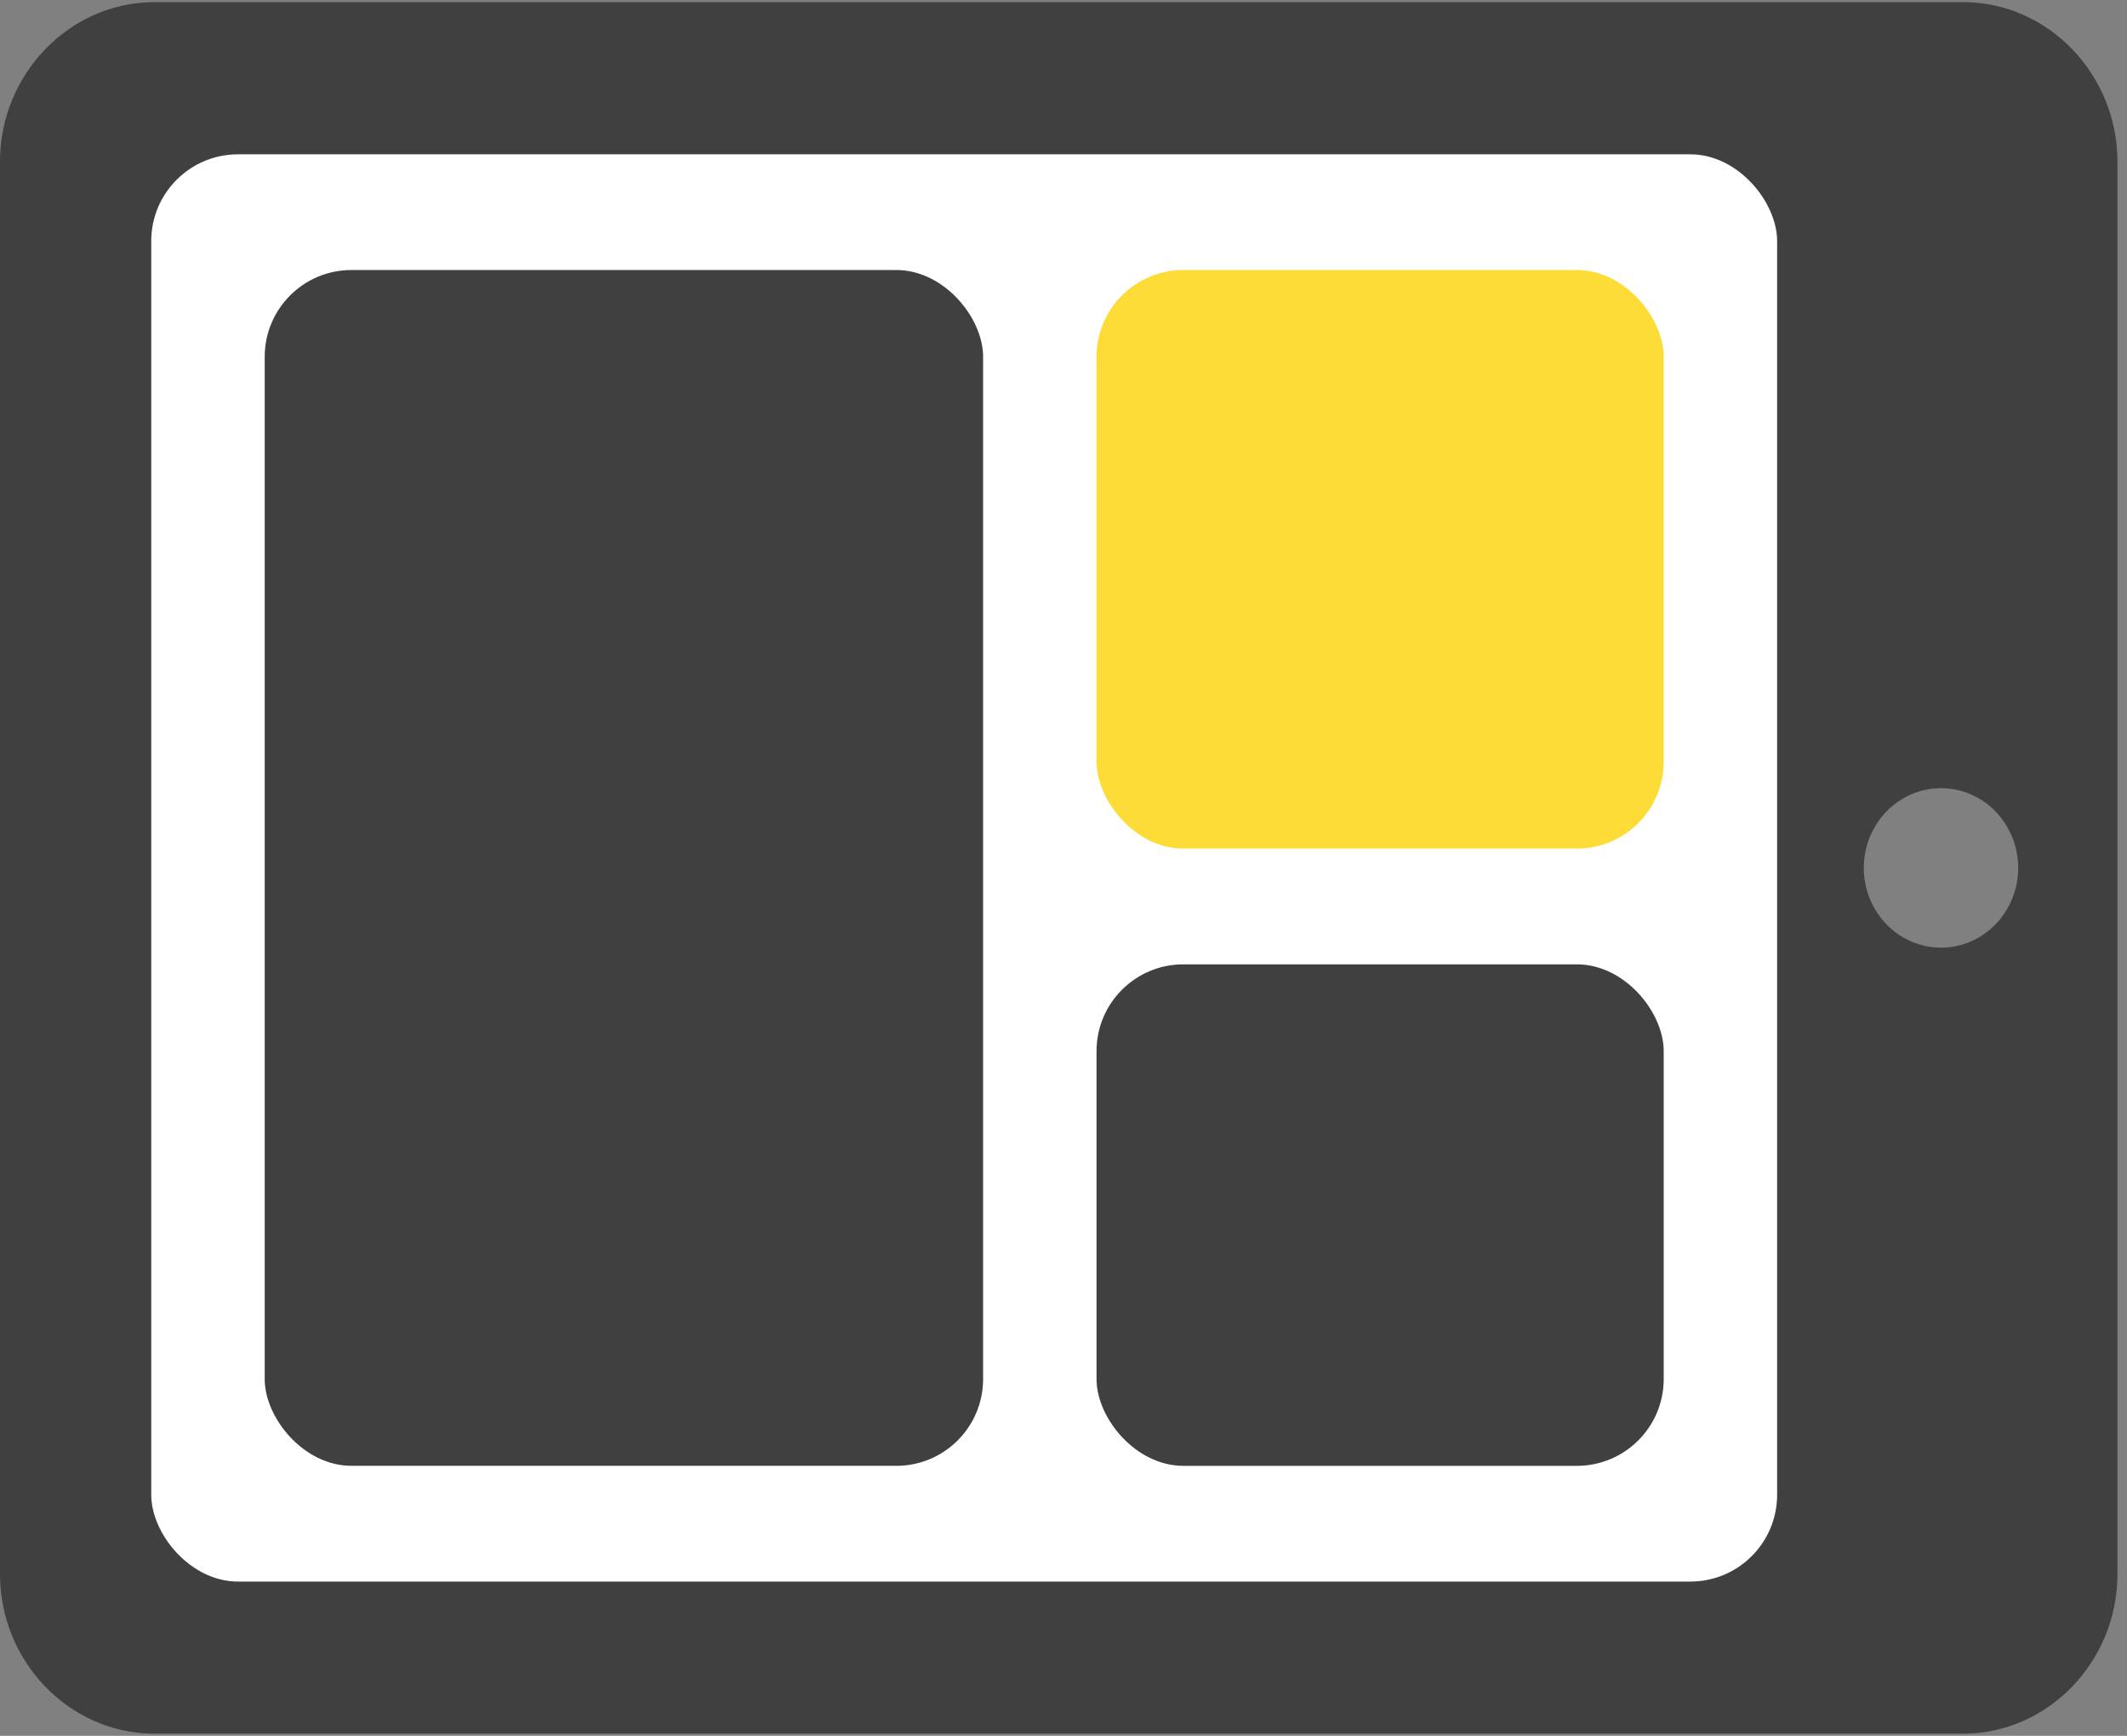 <svg width="49" height="40" viewBox="0 0 49 40" fill="none" xmlns="http://www.w3.org/2000/svg">
<rect x="0" y="0" width="49" height="40" fill="#808080" stroke="none"/>
<g clip-path="url(#clip0_109_191)">
<path fill-rule="evenodd" clip-rule="evenodd" d="M0 36.275C0 38.293 1.604 39.95 3.557 39.95H45.223C47.176 39.95 48.78 38.293 48.78 36.275V3.724C48.78 1.706 47.176 0.049 45.223 0.049H3.557C1.604 0.05 0 1.706 0 3.724L0 36.275ZM42.937 20C42.937 18.985 43.734 18.162 44.715 18.162C45.697 18.162 46.493 18.985 46.493 20C46.493 21.014 45.697 21.837 44.715 21.837C43.734 21.837 42.937 21.014 42.937 20Z" fill="#404040"/>
<rect x="3.484" y="3.556" width="37.456" height="32.889" rx="2" fill="white"/>
<rect x="6.098" y="6.222" width="16.55" height="27.556" rx="2" fill="#404040"/>
<rect x="25.261" y="6.222" width="13.066" height="13.333" rx="2" fill="#FDDC38"/>
<rect x="25.261" y="22.222" width="13.066" height="11.556" rx="2" fill="#404040"/>
</g>
<defs>
<clipPath id="clip0_109_191">
<rect width="40" height="48.781" fill="white" transform="translate(0 40) rotate(-90)"/>
</clipPath>
</defs>
</svg>
